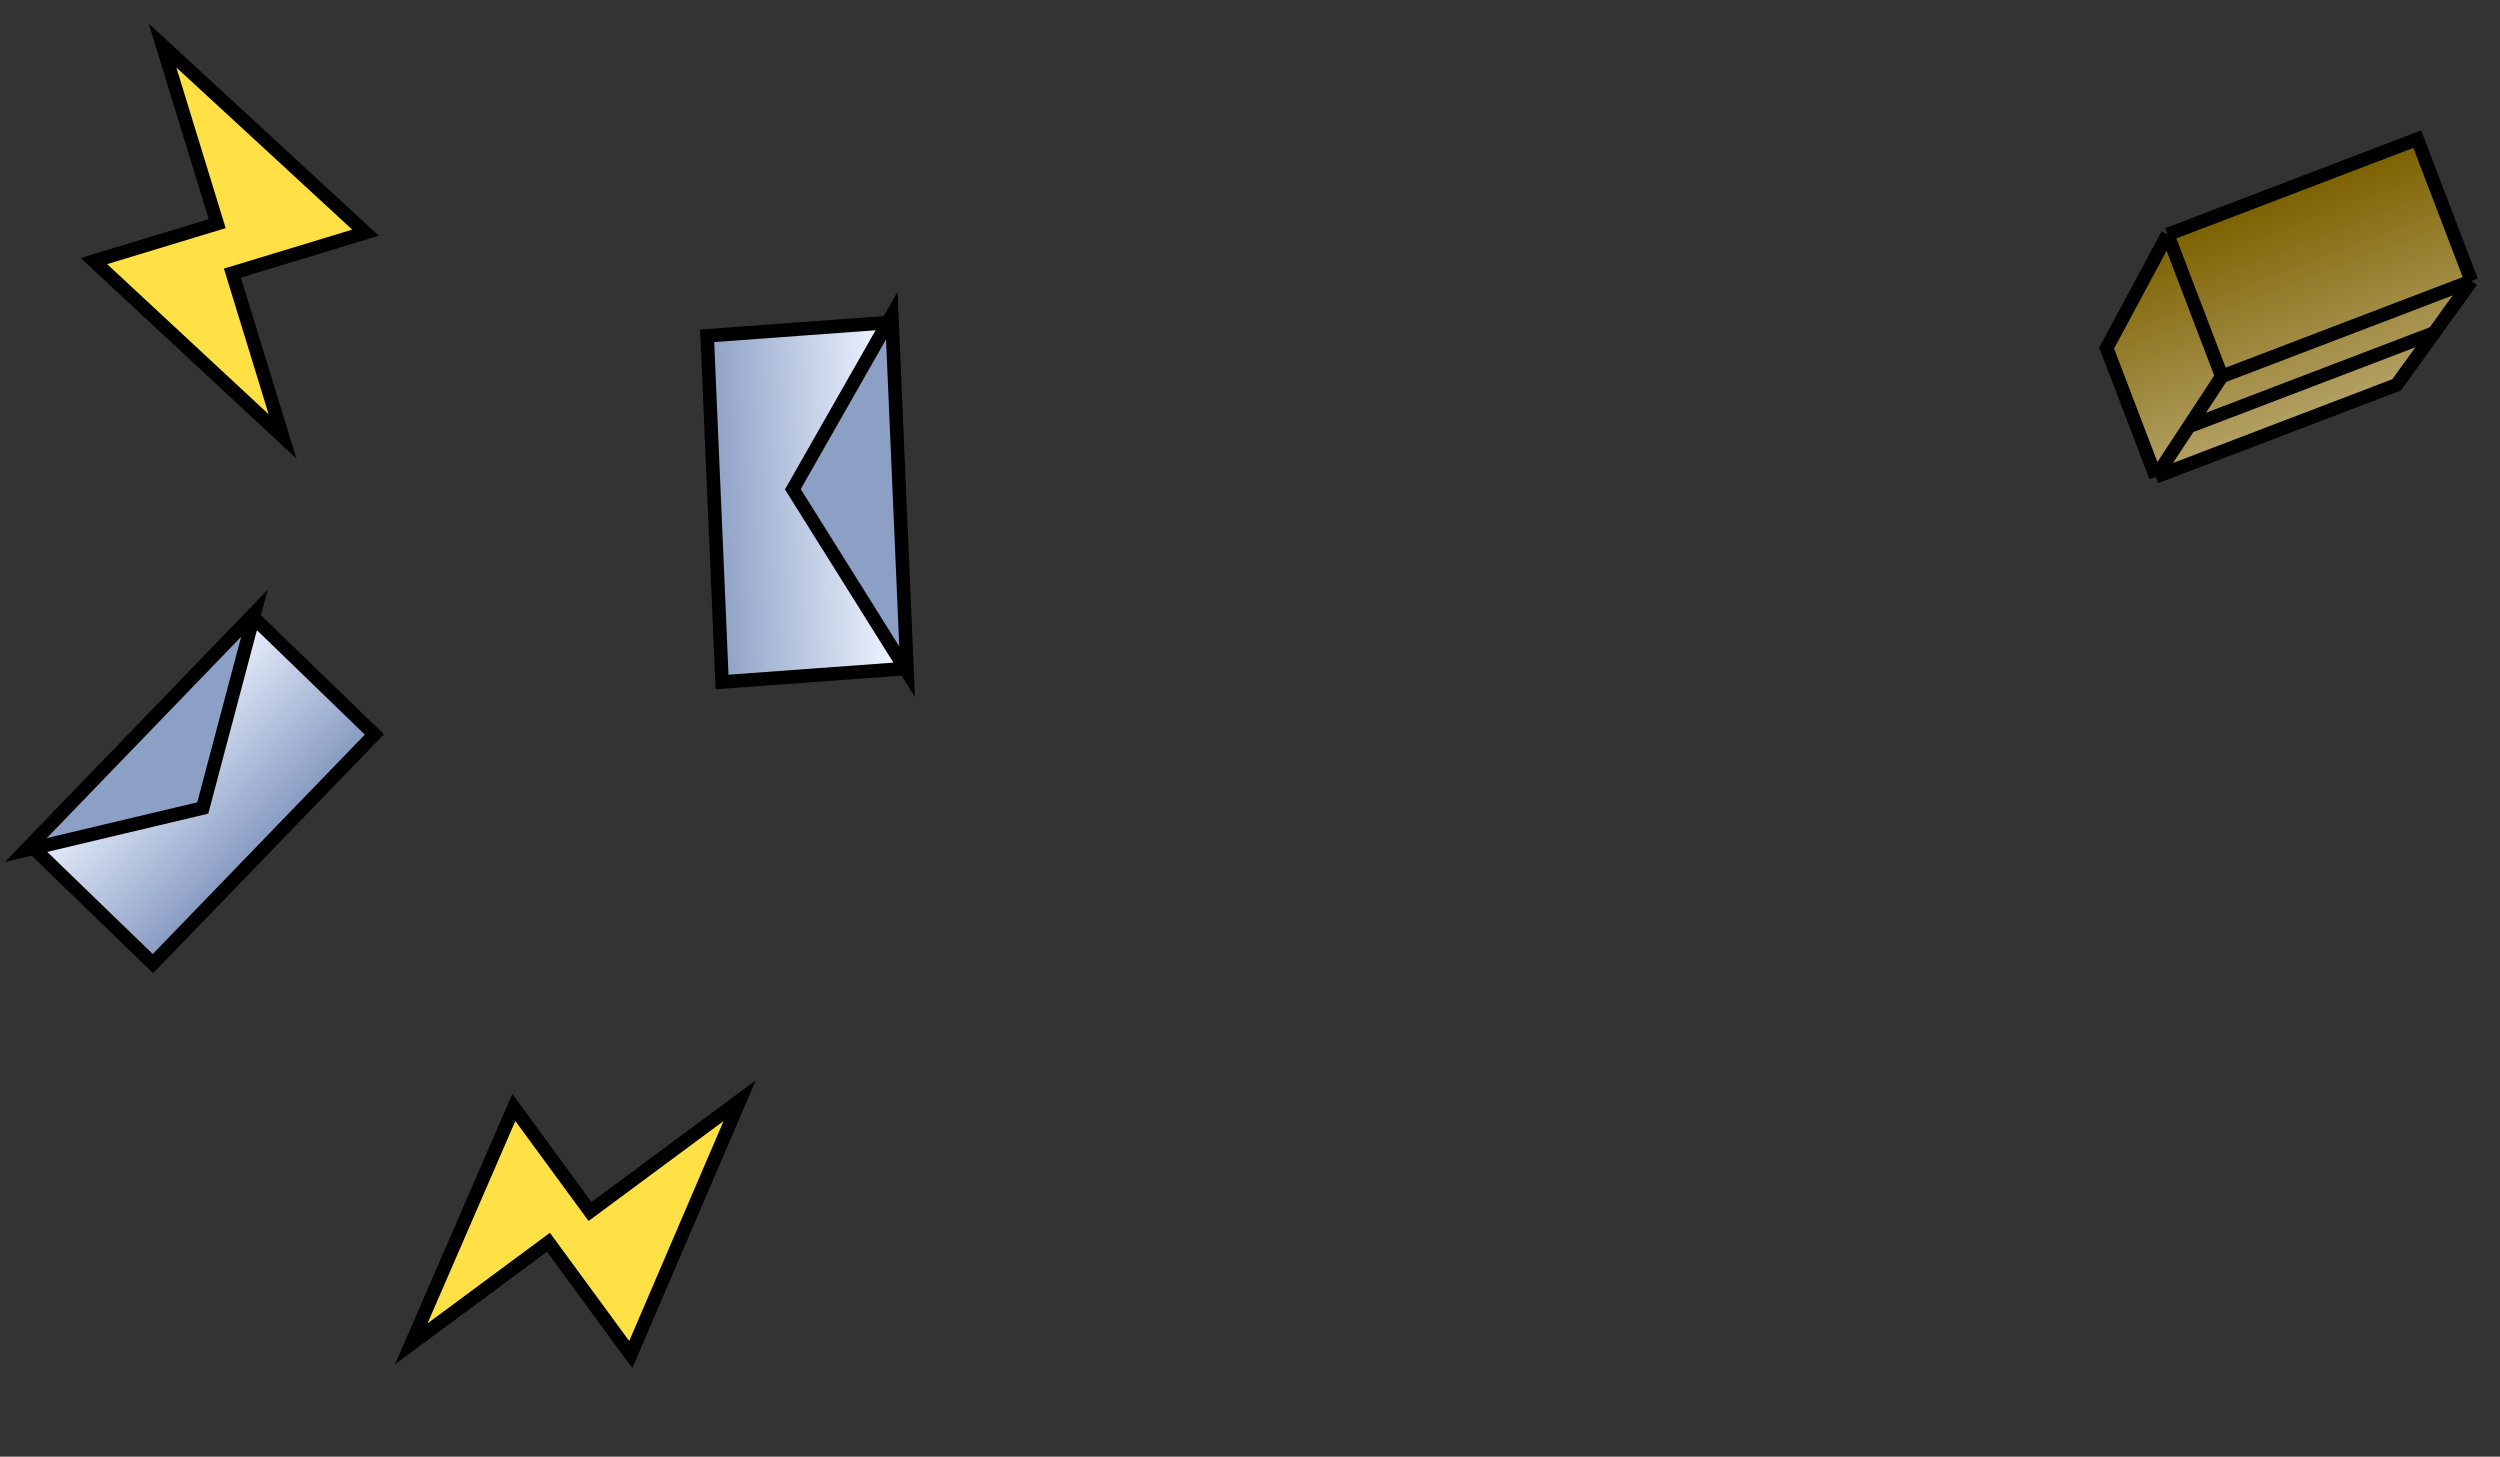 <svg width="369" height="215" viewBox="0 0 369 215" fill="none" xmlns="http://www.w3.org/2000/svg">
<rect x="0" y="0" width="369" height="215" fill="#333333" stroke="none"/>
<rect x="-1.04" y="-0.926" width="51.095" height="26.378" transform="matrix(-0.043 -1 -0.997 0.073 131.905 97.76)" fill="url(#paint0_linear)" stroke="black" stroke-width="2"/>
<path d="M131.628 46.577L117.026 72.212L133.892 99.152L131.628 46.577Z" fill="#8C9FC5" stroke="black" stroke-width="2"/>
<path d="M53.951 34.342L23.986 6.717L32.059 33.008L13.864 38.536L41.7 64.412L34.301 40.312L53.951 34.342Z" fill="#FFE146" stroke="black" stroke-width="2"/>
<rect x="0.024" y="1.415" width="47.041" height="24.152" transform="matrix(-0.695 0.719 0.719 0.696 36.898 90.595)" fill="url(#paint1_linear)" stroke="black" stroke-width="2"/>
<path d="M3.815 125.463L29.927 119.259L37.55 90.517L3.815 125.463Z" fill="#8C9FC5" stroke="black" stroke-width="2"/>
<path d="M93.1 199.937L109.176 162.463L87.088 178.816L75.841 163.466L60.706 198.349L80.953 183.359L93.1 199.937Z" fill="#FFE146" stroke="black" stroke-width="2"/>
<path d="M319.939 34.613L356.79 20.539L364.786 41.475L359.267 49.136L353.747 56.798L318.197 70.375L310.941 51.377L319.939 34.613Z" fill="url(#paint2_linear)"/>
<path d="M364.786 41.475L327.935 55.55M364.786 41.475L356.79 20.539L319.939 34.613M364.786 41.475L359.267 49.136M327.935 55.55L319.939 34.613M327.935 55.55L323.066 62.962M319.939 34.613L310.941 51.377L318.197 70.375M318.197 70.375L353.747 56.798L359.267 49.136M318.197 70.375L323.066 62.962M323.066 62.962L359.267 49.136" stroke="black" stroke-width="2"/>
<defs>
<linearGradient id="paint0_linear" x1="26.547" y1="0" x2="26.547" y2="28.378" gradientUnits="userSpaceOnUse">
<stop stop-color="#EDF3FF"/>
<stop offset="1" stop-color="#8397BF"/>
</linearGradient>
<linearGradient id="paint1_linear" x1="24.52" y1="0" x2="24.52" y2="26.152" gradientUnits="userSpaceOnUse">
<stop stop-color="#EDF3FF"/>
<stop offset="1" stop-color="#8397BF"/>
</linearGradient>
<linearGradient id="paint2_linear" x1="343.342" y1="60.772" x2="331.644" y2="30.143" gradientUnits="userSpaceOnUse">
<stop stop-color="#B3A164"/>
<stop offset="1" stop-color="#7C6100"/>
</linearGradient>
</defs>
</svg>
